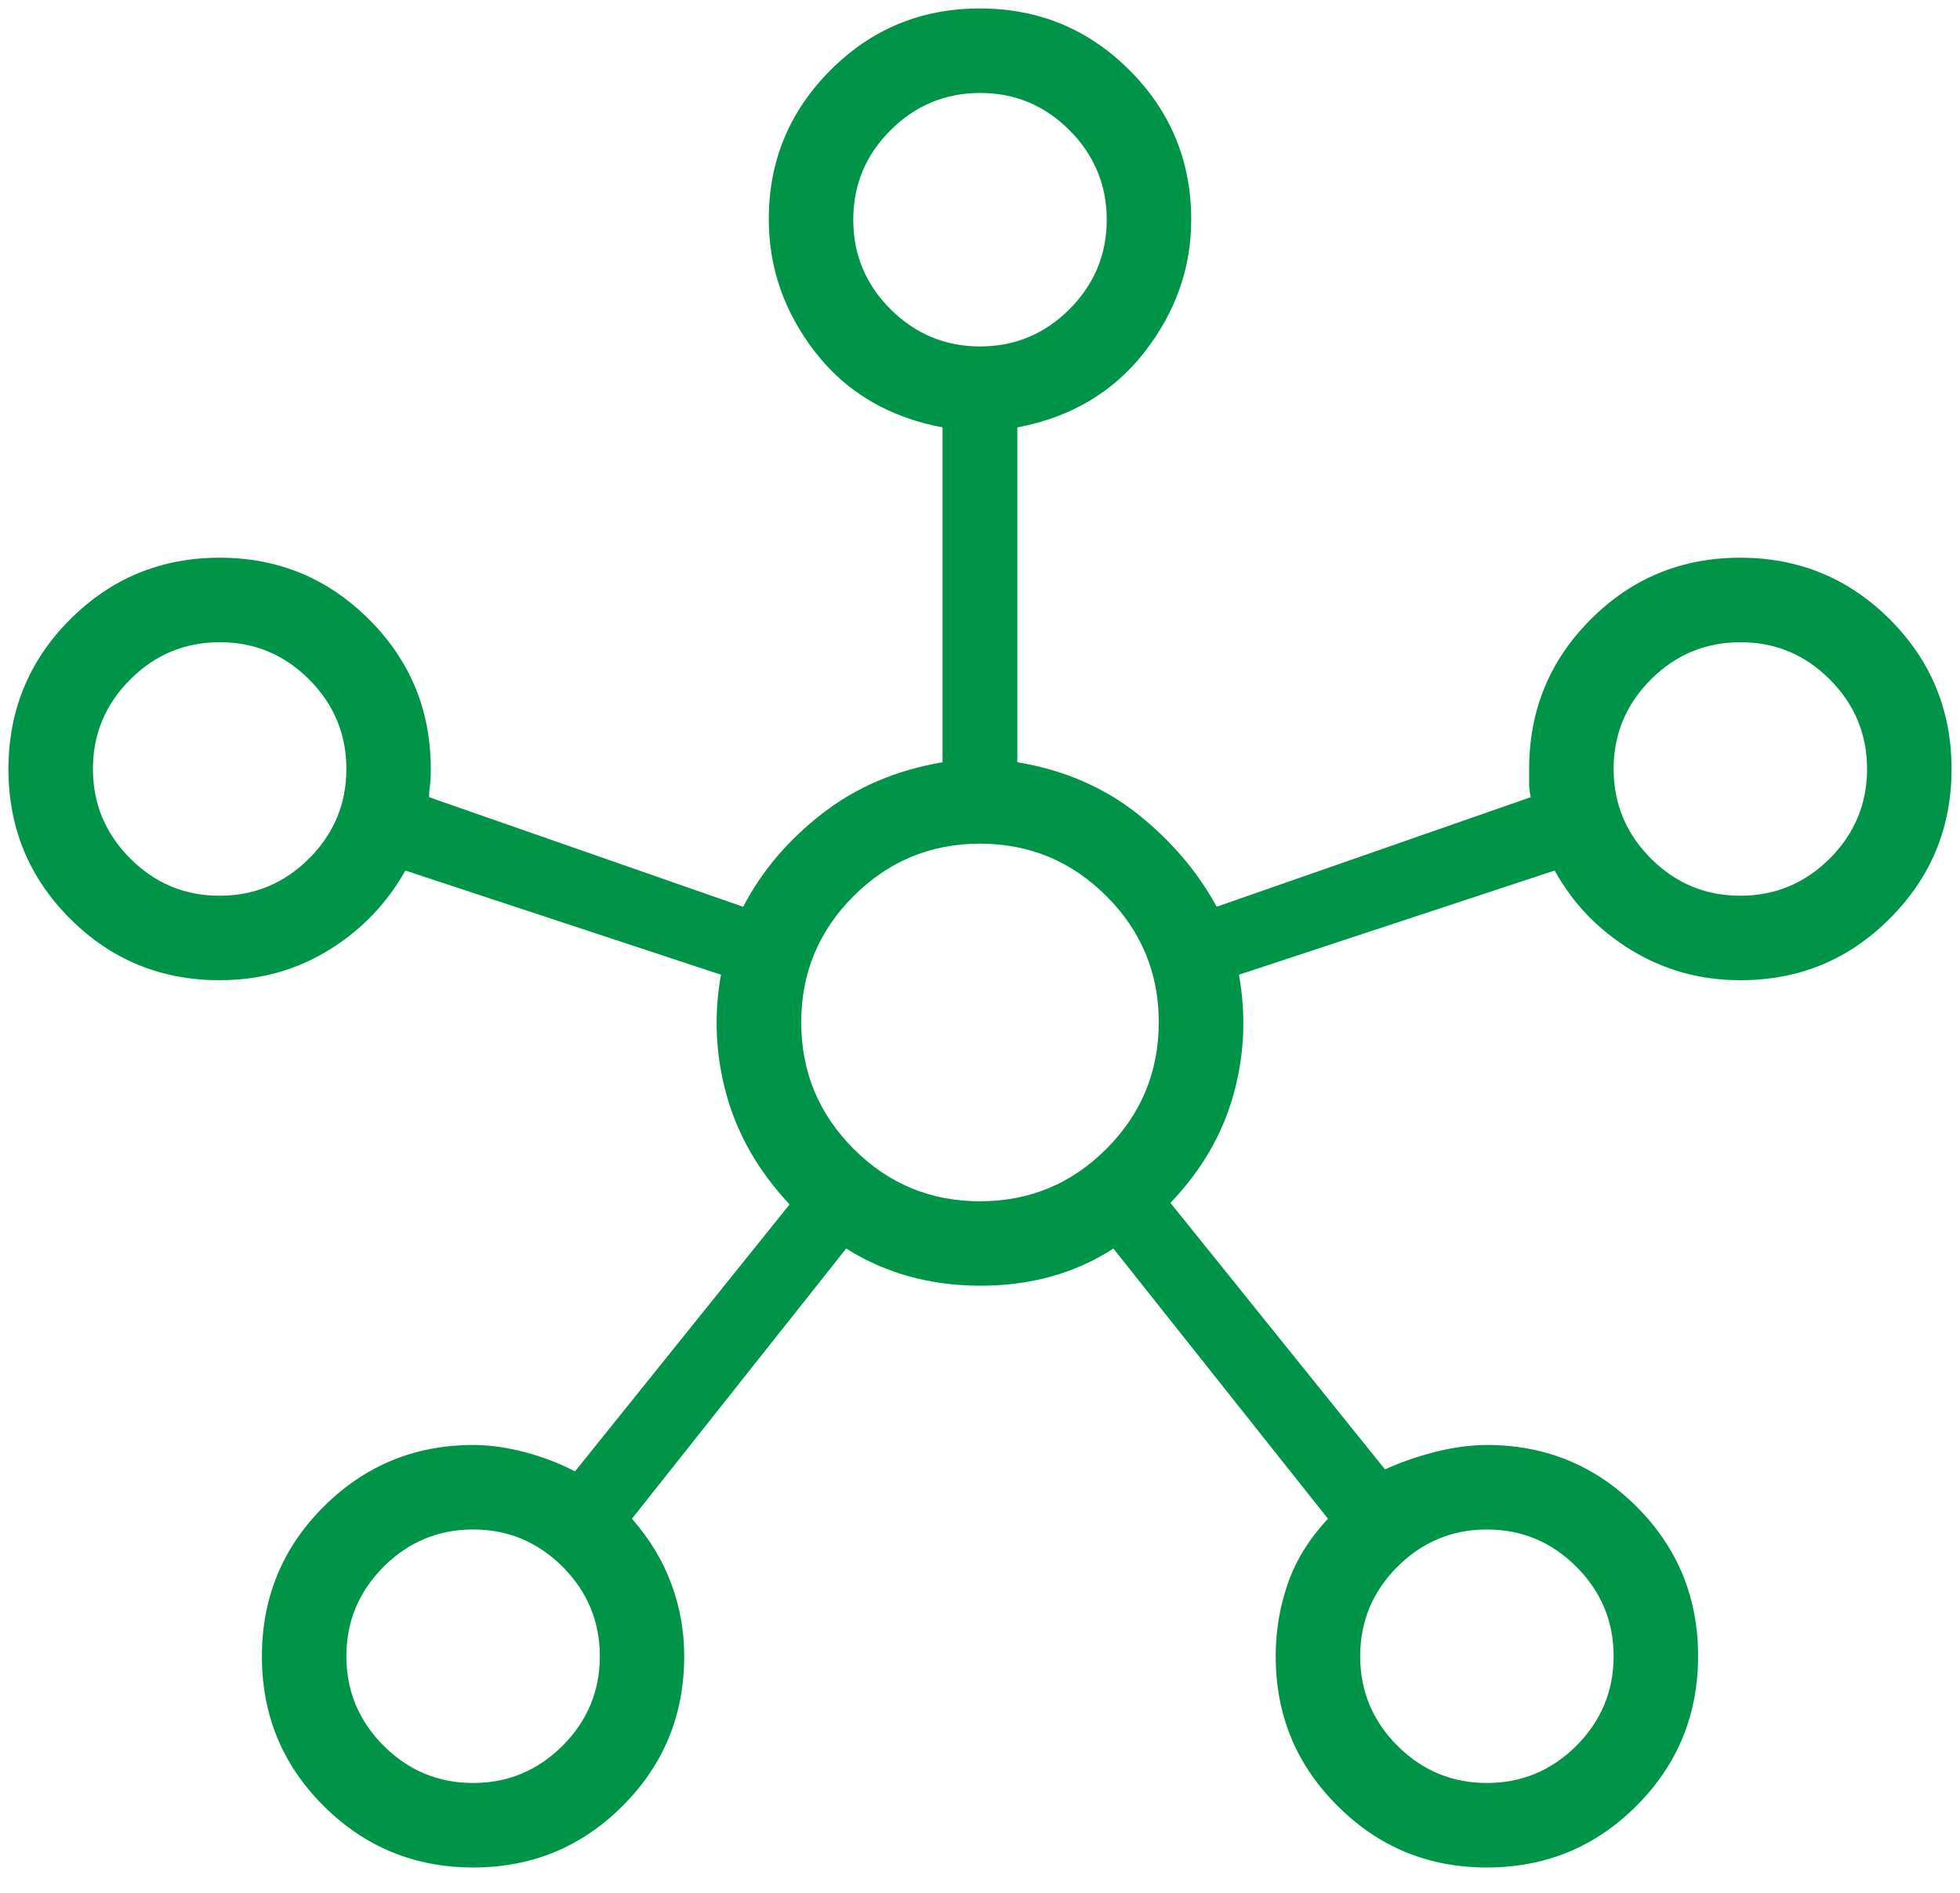 <svg width="58" height="56" viewBox="0 0 58 56" fill="none" xmlns="http://www.w3.org/2000/svg">
<path d="M14.005 55.25C12.272 55.25 10.796 54.643 9.578 53.43C8.359 52.217 7.75 50.742 7.75 49.005C7.75 47.268 8.358 45.792 9.575 44.578C10.792 43.362 12.267 42.753 14 42.75C14.487 42.75 14.997 42.821 15.53 42.962C16.062 43.102 16.557 43.292 17.015 43.532L23.365 35.633C22.455 34.663 21.835 33.589 21.505 32.413C21.175 31.236 21.118 30.044 21.335 28.837L11.995 25.755C11.447 26.732 10.691 27.517 9.727 28.11C8.764 28.703 7.688 29 6.5 29C4.763 29 3.288 28.393 2.075 27.18C0.858 25.965 0.25 24.49 0.25 22.755C0.25 21.02 0.858 19.544 2.072 18.328C3.288 17.111 4.761 16.502 6.492 16.5C8.224 16.498 9.7 17.107 10.92 18.325C12.138 19.538 12.748 21.013 12.748 22.75C12.748 22.962 12.739 23.125 12.723 23.24C12.706 23.357 12.697 23.472 12.697 23.585L21.992 26.828C22.538 25.776 23.316 24.858 24.328 24.073C25.339 23.288 26.527 22.781 27.892 22.552V12.645C26.299 12.345 25.043 11.603 24.125 10.42C23.207 9.237 22.748 7.923 22.75 6.48C22.75 4.763 23.358 3.296 24.573 2.078C25.788 0.859 27.262 0.25 28.995 0.25C30.728 0.25 32.204 0.858 33.422 2.075C34.641 3.292 35.25 4.767 35.25 6.5C35.25 7.93 34.788 9.237 33.865 10.42C32.942 11.603 31.688 12.345 30.105 12.645V22.55C31.472 22.778 32.653 23.285 33.648 24.07C34.642 24.855 35.428 25.773 36.005 26.825L45.297 23.585C45.266 23.437 45.25 23.312 45.25 23.212V22.75C45.25 21.013 45.858 19.538 47.072 18.325C48.286 17.108 49.76 16.5 51.495 16.5C53.23 16.5 54.706 17.108 55.922 18.323C57.139 19.538 57.748 21.012 57.75 22.745C57.752 24.478 57.143 25.954 55.925 27.172C54.713 28.391 53.238 29 51.5 29C50.323 29 49.248 28.703 48.275 28.11C47.302 27.517 46.545 26.732 46.005 25.755L36.663 28.837C36.881 30.044 36.825 31.233 36.495 32.405C36.165 33.577 35.545 34.638 34.635 35.587L40.985 43.472C41.443 43.263 41.939 43.09 42.472 42.955C43.006 42.82 43.514 42.752 43.998 42.75C45.734 42.75 47.211 43.358 48.428 44.572C49.642 45.786 50.25 47.26 50.25 48.995C50.25 50.73 49.643 52.206 48.43 53.422C47.217 54.639 45.742 55.248 44.005 55.25C42.268 55.252 40.792 54.643 39.578 53.425C38.359 52.213 37.75 50.738 37.75 49C37.75 48.257 37.869 47.541 38.108 46.852C38.346 46.166 38.742 45.526 39.297 44.932L32.947 36.938C31.816 37.671 30.506 38.038 29.017 38.038C27.529 38.038 26.203 37.671 25.04 36.938L18.7 44.932C19.222 45.526 19.61 46.167 19.865 46.855C20.12 47.542 20.247 48.257 20.247 49C20.247 50.737 19.641 52.212 18.427 53.425C17.212 54.642 15.74 55.25 14.005 55.25ZM6.5 26.5C7.528 26.5 8.411 26.133 9.148 25.398C9.883 24.661 10.25 23.778 10.25 22.75C10.25 21.722 9.883 20.839 9.148 20.102C8.412 19.366 7.53 18.998 6.5 19C5.47 19.002 4.588 19.369 3.853 20.102C3.118 20.839 2.75 21.722 2.75 22.75C2.75 23.778 3.118 24.661 3.853 25.398C4.588 26.134 5.47 26.502 6.5 26.5ZM14 52.75C15.028 52.75 15.911 52.383 16.648 51.648C17.383 50.911 17.75 50.028 17.75 49C17.75 47.972 17.383 47.089 16.648 46.352C15.911 45.617 15.028 45.25 14 45.25C12.972 45.25 12.089 45.617 11.352 46.352C10.617 47.089 10.25 47.972 10.25 49C10.25 50.028 10.617 50.911 11.352 51.648C12.089 52.383 12.972 52.75 14 52.75ZM29 10.25C30.028 10.25 30.911 9.883 31.648 9.148C32.383 8.411 32.75 7.528 32.75 6.5C32.75 5.472 32.383 4.589 31.648 3.853C30.913 3.116 30.03 2.748 29 2.75C27.97 2.752 27.087 3.119 26.352 3.853C25.617 4.586 25.25 5.468 25.25 6.5C25.25 7.532 25.617 8.414 26.352 9.148C27.087 9.881 27.97 10.248 29 10.25ZM29 35.54C30.462 35.54 31.708 35.023 32.74 33.99C33.772 32.957 34.288 31.71 34.29 30.25C34.292 28.79 33.775 27.543 32.74 26.51C31.705 25.477 30.458 24.96 29 24.96C27.542 24.96 26.295 25.477 25.26 26.51C24.225 27.543 23.708 28.79 23.71 30.25C23.712 31.71 24.228 32.957 25.26 33.99C26.292 35.023 27.538 35.54 29 35.54ZM44 52.75C45.028 52.75 45.911 52.383 46.648 51.648C47.383 50.911 47.75 50.028 47.75 49C47.75 47.972 47.383 47.089 46.648 46.352C45.911 45.617 45.028 45.25 44 45.25C42.972 45.25 42.089 45.617 41.352 46.352C40.617 47.089 40.25 47.972 40.25 49C40.25 50.028 40.617 50.911 41.352 51.648C42.089 52.383 42.972 52.75 44 52.75ZM51.5 26.5C52.528 26.5 53.411 26.133 54.148 25.398C54.883 24.661 55.25 23.778 55.25 22.75C55.25 21.722 54.883 20.839 54.148 20.102C53.413 19.366 52.53 18.998 51.5 19C50.47 19.002 49.587 19.369 48.852 20.102C48.117 20.839 47.75 21.722 47.75 22.75C47.75 23.778 48.117 24.661 48.852 25.398C49.587 26.134 50.47 26.502 51.5 26.5Z" fill="#009448"/>
</svg>
